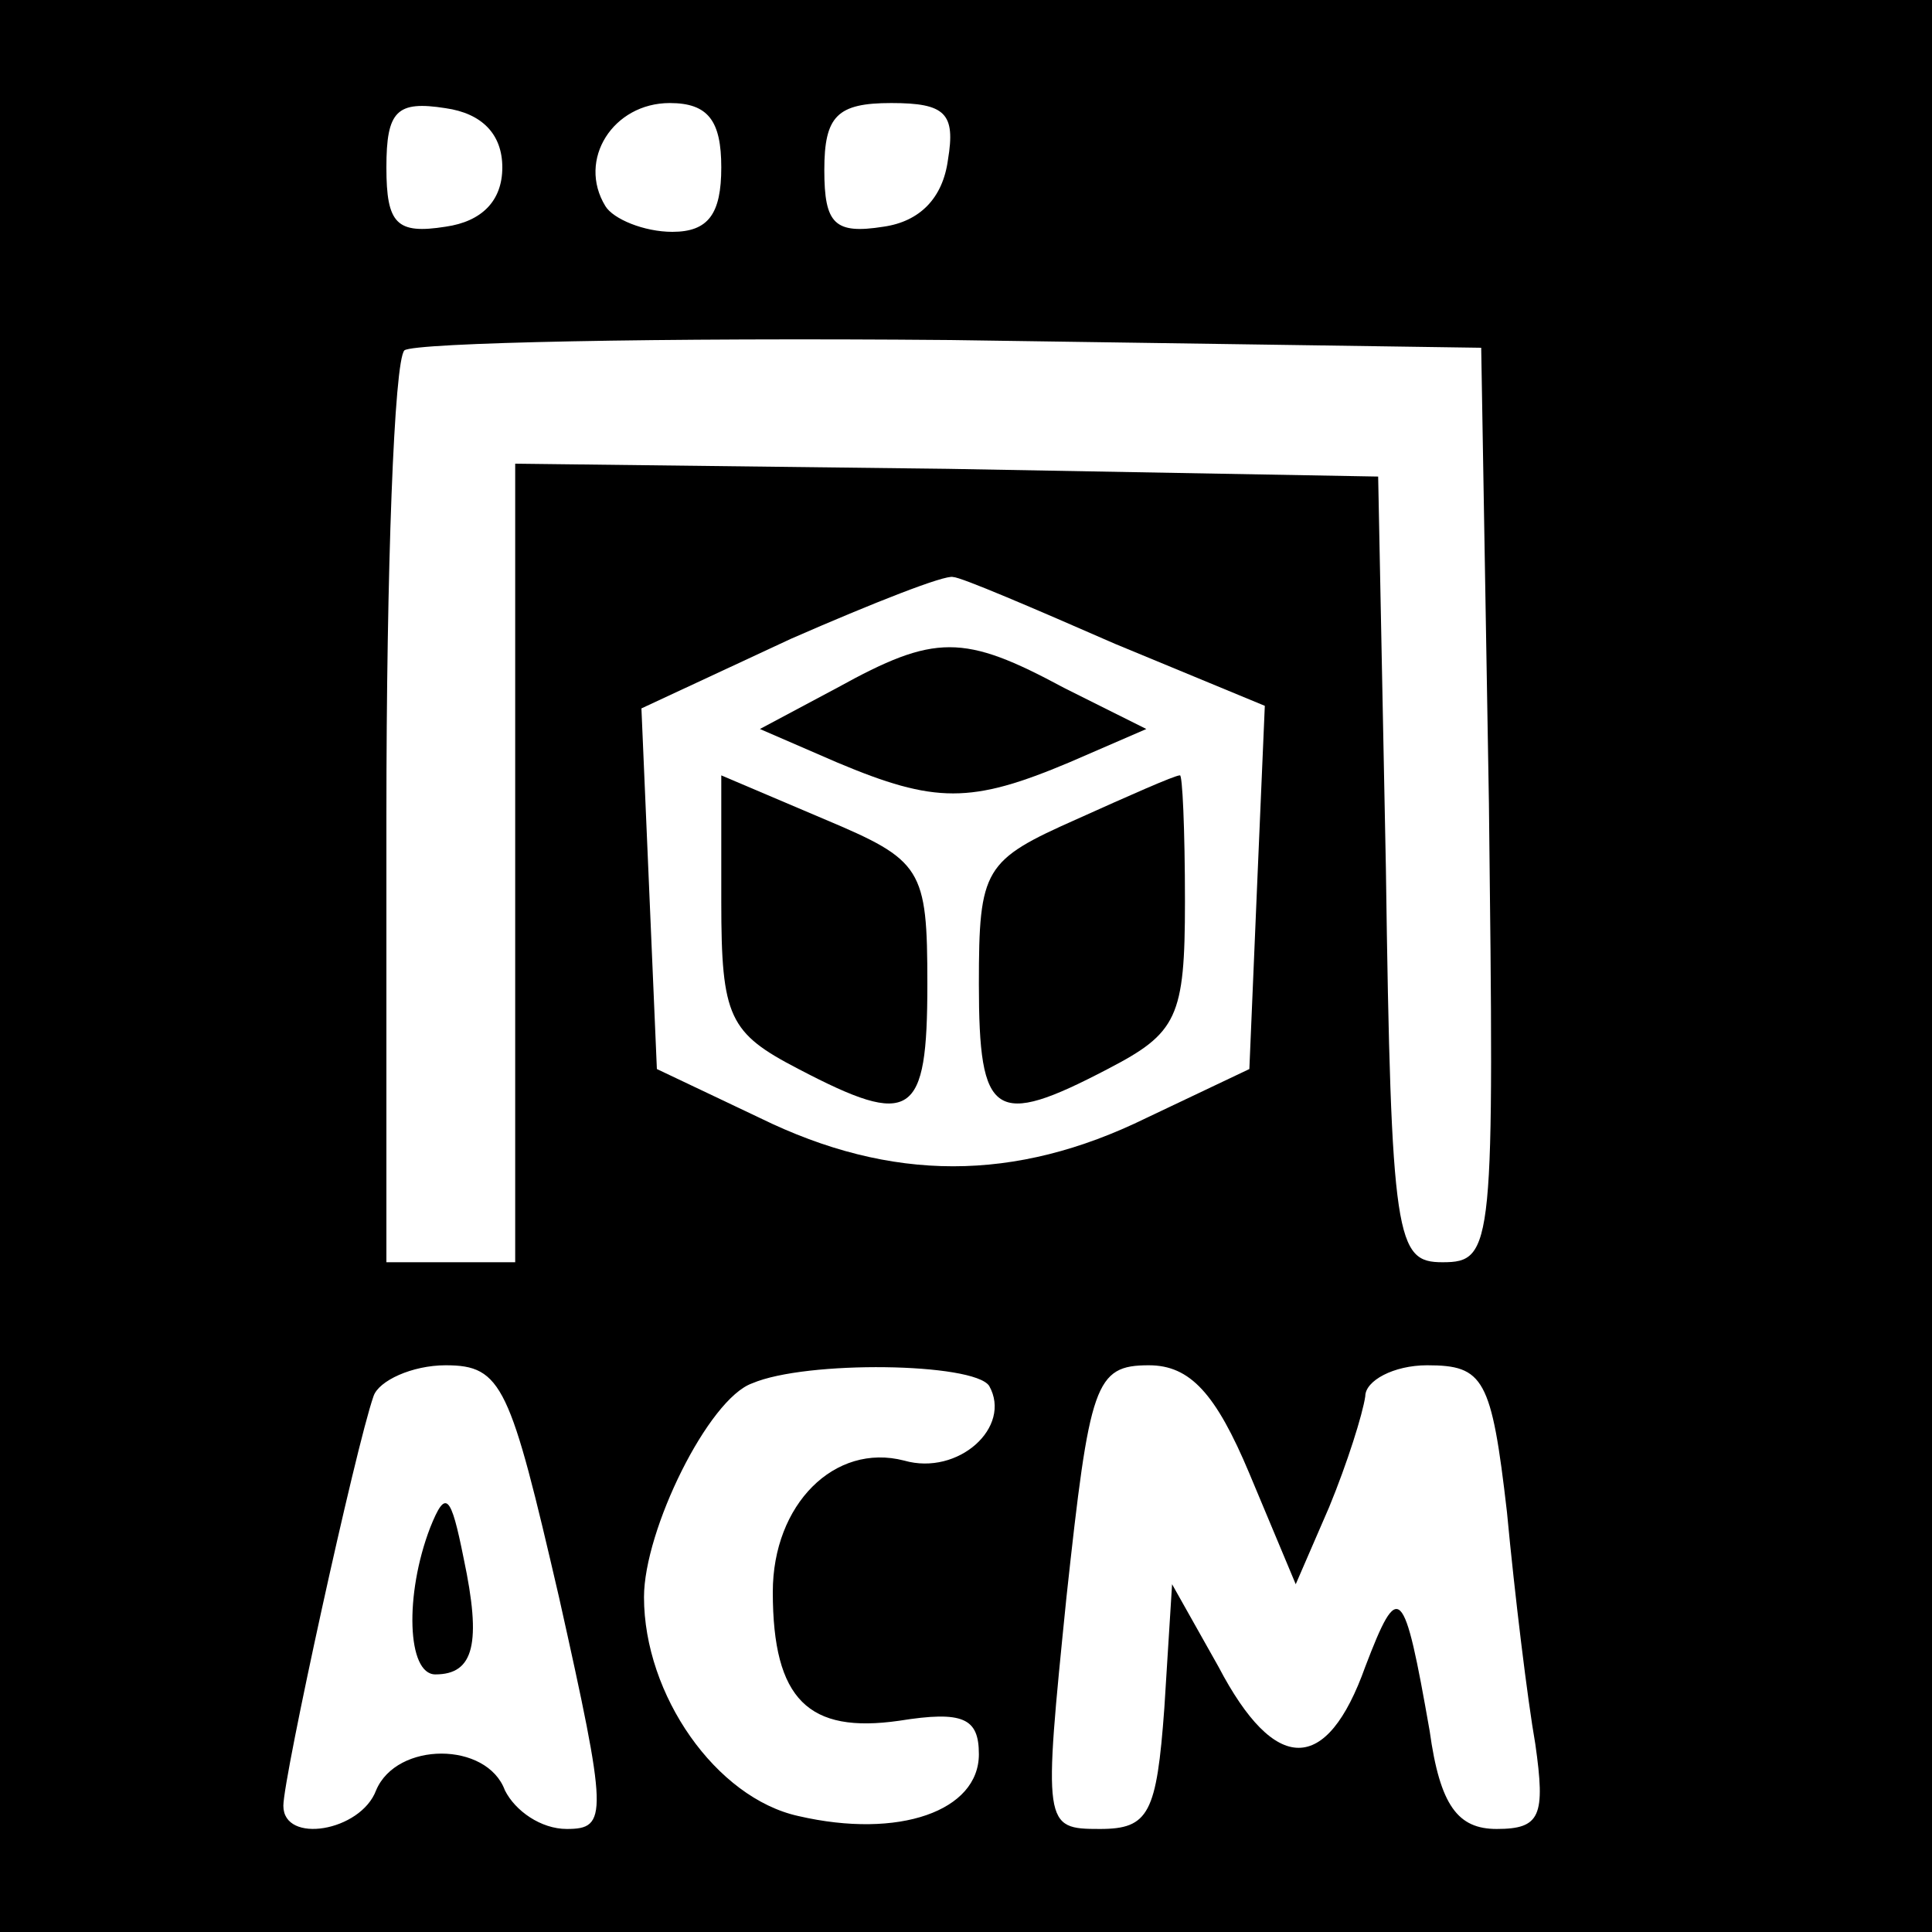 <?xml version="1.0" standalone="no"?>
<!DOCTYPE svg PUBLIC "-//W3C//DTD SVG 20010904//EN"
 "http://www.w3.org/TR/2001/REC-SVG-20010904/DTD/svg10.dtd">
<svg version="1.0" xmlns="http://www.w3.org/2000/svg"
 width="75pt" height="75pt" viewBox="0 0 75 75"
 preserveAspectRatio="xMidYMid meet">
<g transform="translate(0,75) scale(0.1,-0.1)"
fill="#000000" stroke="none">
<path d="M0 375 l0 -375 375 0 375 0 0 375 0 375 -375 0 -375 0 0 -375z m195
310 c0 -13 -8 -21 -22 -23 -19 -3 -23 1 -23 23 0 22 4 26 23 23 14 -2 22 -10
22 -23z m85 0 c0 -18 -5 -25 -19 -25 -11 0 -23 5 -26 10 -11 18 3 40 25 40 15
0 20 -7 20 -25z m88 3 c-2 -15 -11 -24 -25 -26 -19 -3 -23 1 -23 22 0 21 5 26
26 26 21 0 25 -4 22 -22z m210 -250 c2 -172 2 -178 -18 -178 -18 0 -20 8 -22
153 l-3 152 -167 3 -168 2 0 -155 0 -155 -25 0 -25 0 0 173 c0 96 3 177 7 181
4 3 99 5 212 4 l206 -3 3 -177z m-145 62 l58 -24 -3 -70 -3 -71 -40 -19 c-51
-25 -99 -25 -150 0 l-40 19 -3 70 -3 70 58 27 c32 14 60 25 63 24 3 0 31 -12
63 -26z m-216 -370 c19 -85 19 -90 3 -90 -10 0 -20 7 -24 15 -7 19 -42 19 -50
0 -6 -16 -36 -21 -36 -6 0 11 28 139 35 159 2 6 15 12 28 12 22 0 25 -8 44
-90z m167 82 c9 -16 -12 -35 -33 -29 -27 7 -51 -17 -51 -51 0 -42 14 -55 49
-50 25 4 31 1 31 -13 0 -22 -31 -33 -70 -24 -32 7 -60 47 -60 85 0 26 25 77
42 83 21 9 86 8 92 -1z m101 -34 l18 -43 13 30 c7 17 13 36 14 43 0 6 11 12
24 12 22 0 25 -5 31 -57 3 -32 8 -73 11 -90 4 -28 2 -33 -15 -33 -15 0 -22 9
-26 38 -10 57 -12 59 -25 25 -15 -42 -35 -42 -57 0 l-18 32 -3 -48 c-3 -41 -6
-47 -25 -47 -22 0 -22 1 -13 90 9 83 11 90 32 90 16 0 26 -11 39 -42z"/>
<path d="M325 483 l-30 -16 30 -13 c38 -16 52 -16 90 0 l30 13 -32 16 c-39 21
-50 21 -88 0z"/>
<path d="M280 400 c0 -45 3 -51 30 -65 44 -23 50 -19 50 33 0 45 -2 48 -40 64
l-40 17 0 -49z"/>
<path d="M418 432 c-36 -16 -38 -19 -38 -64 0 -52 6 -56 50 -33 27 14 30 20
30 65 0 28 -1 50 -2 49 -2 0 -20 -8 -40 -17z"/>
<path d="M167 157 c-10 -26 -9 -57 2 -57 15 0 18 12 11 45 -5 25 -7 27 -13 12z"/>
</g>
</svg>
